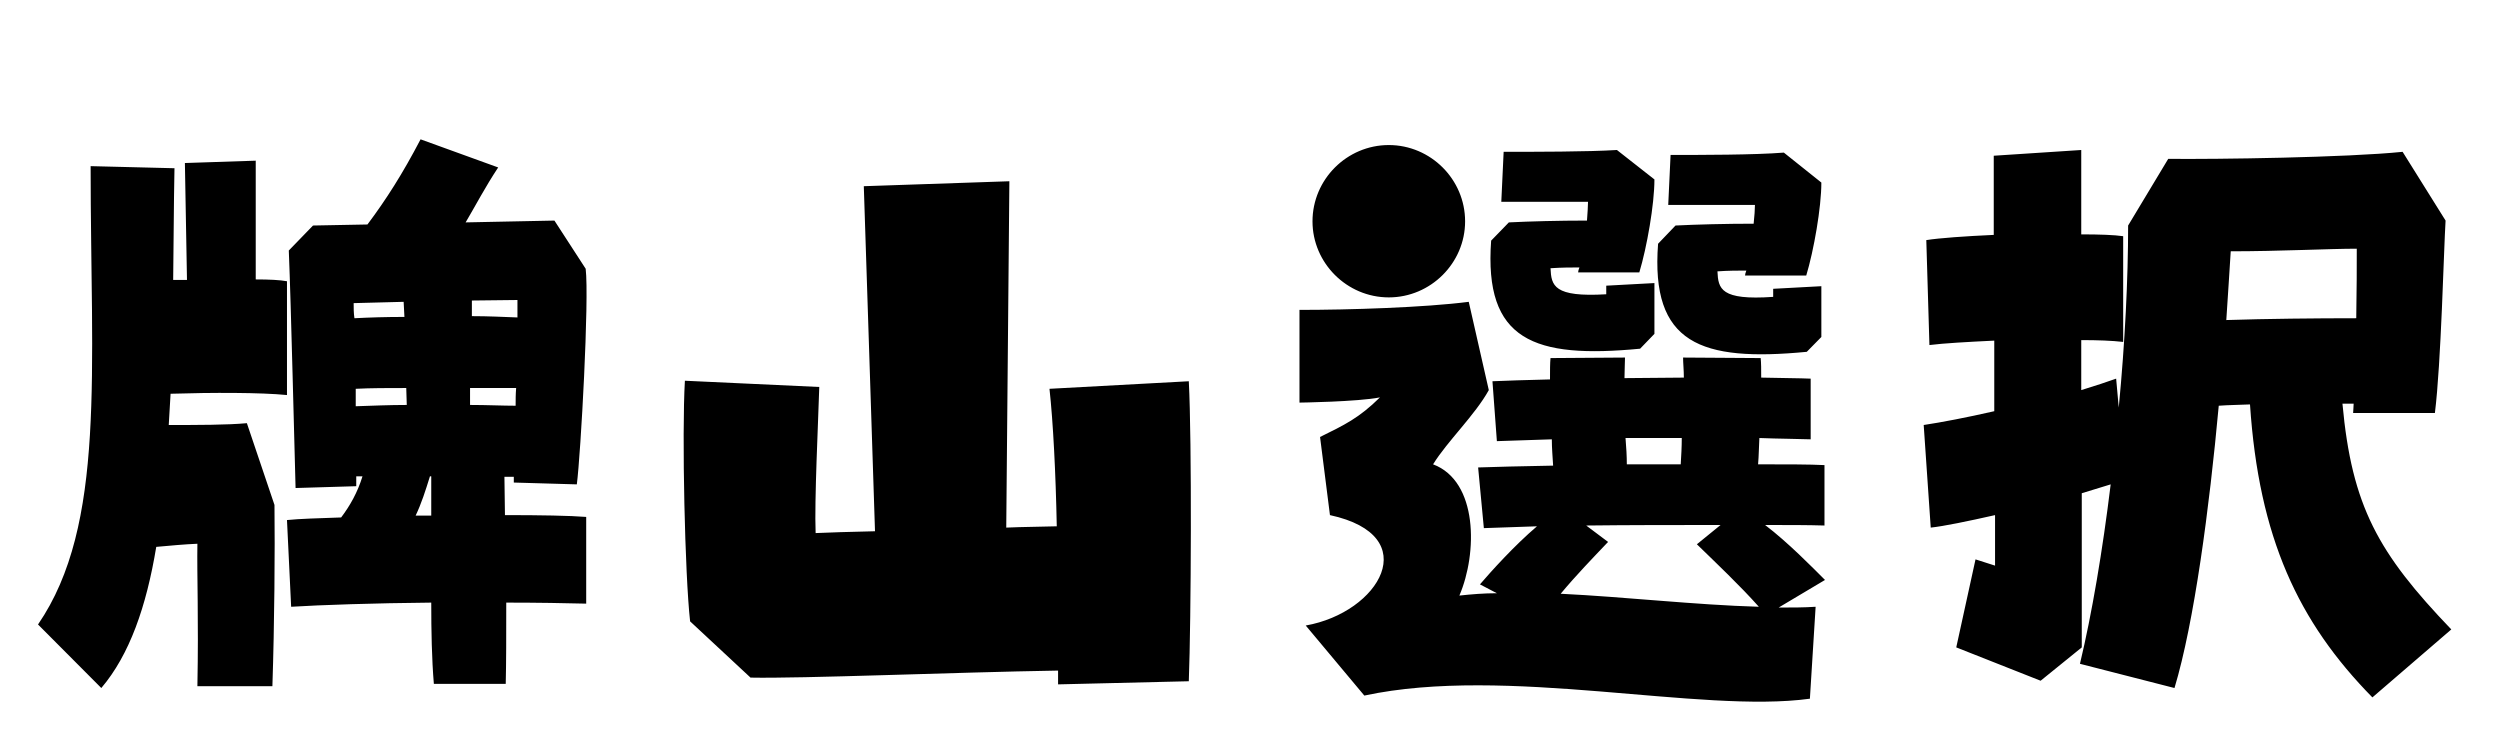 <svg xmlns="http://www.w3.org/2000/svg" viewBox="0 0 96 28.8">
  <path d="M19.37 18.31C19.49 18.31 19.61 18.31 19.73 18.31L19.73 18.53L22.15 18.60C22.30 17.45 22.63 11.47 22.49 10.32L21.29 8.47L17.88 8.54C18.26 7.90 18.62 7.20 19.13 6.43L16.15 5.35C15.46 6.67 14.83 7.66 14.11 8.62L12.02 8.66L11.09 9.62C11.18 11.83 11.30 17.04 11.35 18.74L13.68 18.67C13.68 18.55 13.68 18.43 13.68 18.29L13.92 18.29C13.73 18.91 13.44 19.42 13.10 19.87C12.24 19.90 11.50 19.92 11.02 19.97L11.18 23.30C12.29 23.23 14.40 23.16 16.56 23.14C16.56 24.24 16.58 25.30 16.66 26.26L19.42 26.26C19.44 25.49 19.44 24.36 19.44 23.14C20.64 23.14 21.74 23.16 22.51 23.18L22.51 19.85C21.89 19.80 20.74 19.78 19.39 19.78C19.39 19.27 19.37 18.77 19.37 18.31ZM9.48 16.25C8.74 16.32 7.58 16.32 6.48 16.32L6.55 15.12C8.14 15.07 10.03 15.07 11.02 15.17L11.02 10.80C10.75 10.75 10.34 10.73 9.82 10.73L9.82 6.17L7.10 6.26L7.18 10.75L6.65 10.75C6.67 9.36 6.67 7.92 6.70 6.46L3.48 6.38C3.48 14.28 4.08 20.16 1.46 23.98L3.89 26.42C4.97 25.15 5.62 23.30 6 21C6.55 20.95 7.10 20.90 7.58 20.88C7.56 22.10 7.63 23.74 7.58 26.35L10.46 26.35C10.54 23.93 10.56 21.14 10.54 19.39ZM19.87 12.19C19.34 12.17 18.74 12.14 18.12 12.14L18.12 11.54L19.87 11.52ZM15.50 11.59L15.53 12.17C14.83 12.17 14.18 12.19 13.61 12.22C13.58 12.02 13.58 11.83 13.58 11.64ZM13.66 14.93C14.23 14.90 14.90 14.90 15.60 14.90L15.62 15.55C14.95 15.55 14.28 15.58 13.66 15.60ZM18.05 14.90L19.82 14.90C19.80 15.14 19.80 15.36 19.80 15.58C19.30 15.58 18.70 15.55 18.05 15.55ZM16.51 18.29L16.56 18.29C16.56 18.77 16.56 19.27 16.56 19.80L15.96 19.80C16.18 19.34 16.34 18.84 16.51 18.29ZM40.30 14.93C40.44 16.20 40.54 18.17 40.58 20.21C39.96 20.23 39.29 20.23 38.64 20.26L38.76 6.96L33.17 7.15L33.60 20.40C32.62 20.42 31.80 20.45 31.32 20.47C31.27 19.22 31.42 16.20 31.46 14.86L26.30 14.62C26.18 16.66 26.30 22.08 26.50 23.86L28.82 26.02C30.79 26.06 36.53 25.82 40.63 25.75L40.63 26.28L45.65 26.16C45.74 23.78 45.77 16.94 45.65 14.64ZM53.33 11.42C54.94 11.42 56.26 10.10 56.26 8.50C56.26 6.89 54.94 5.57 53.33 5.57C51.72 5.57 50.40 6.89 50.40 8.50C50.40 10.10 51.72 11.42 53.33 11.42ZM63.53 12.82L63.53 10.87L61.68 10.97L61.68 11.30C59.66 11.42 59.57 10.97 59.54 10.30C59.98 10.27 60.34 10.27 60.65 10.27C60.62 10.34 60.60 10.42 60.60 10.46L62.95 10.46C63.24 9.50 63.53 7.85 63.53 6.89L62.09 5.76C60.98 5.83 58.90 5.83 57.74 5.83L57.65 7.75L60.98 7.75C60.98 7.92 60.96 8.18 60.94 8.47C59.86 8.47 58.73 8.50 57.94 8.54L57.26 9.24C56.98 13.08 58.90 13.78 62.98 13.39ZM69.94 12.94L69.94 10.99L68.09 11.09L68.09 11.40C66.07 11.54 65.98 11.09 65.95 10.42C66.38 10.39 66.74 10.39 67.06 10.39C67.03 10.46 67.01 10.54 67.01 10.58L69.36 10.58C69.65 9.62 69.94 7.97 69.94 7.01L68.50 5.86C67.39 5.95 65.30 5.95 64.15 5.95L64.06 7.87L67.39 7.87C67.39 8.04 67.37 8.30 67.34 8.59C66.26 8.59 65.14 8.62 64.34 8.66L63.67 9.36C63.38 13.20 65.30 13.90 69.38 13.51ZM70.08 22.27C69.60 21.79 68.66 20.83 67.78 20.16C68.66 20.16 69.43 20.16 70.06 20.18L70.06 17.86C69.50 17.83 68.59 17.83 67.51 17.83C67.54 17.50 67.54 17.16 67.56 16.82C68.33 16.85 69 16.85 69.53 16.87L69.53 14.54C69.10 14.52 68.42 14.52 67.63 14.50C67.63 14.18 67.63 13.94 67.61 13.75L64.63 13.73C64.63 13.94 64.66 14.21 64.66 14.50C63.91 14.50 63.14 14.52 62.38 14.52C62.38 14.21 62.40 13.94 62.40 13.73L59.54 13.75C59.52 13.94 59.52 14.23 59.52 14.57C58.58 14.59 57.82 14.62 57.31 14.64L57.48 16.94L59.59 16.87C59.59 17.21 59.62 17.54 59.64 17.88C58.42 17.90 57.38 17.93 56.76 17.95L56.98 20.28L59.02 20.21C58.15 20.95 57.26 21.94 56.83 22.44L57.48 22.78C56.98 22.78 56.50 22.82 56.04 22.87C56.74 21.24 56.76 18.48 55.03 17.83C55.58 16.94 56.64 15.94 57.17 14.98L56.40 11.59C54.70 11.81 51.79 11.90 49.90 11.90L49.90 15.46C49.90 15.46 52.13 15.43 52.99 15.26C52.18 16.06 51.62 16.32 50.69 16.78L51.07 19.78C54.72 20.57 52.97 23.52 50.14 24.02L52.39 26.71C57.84 25.54 65.30 27.41 69.50 26.83L69.72 23.30C69.26 23.33 68.81 23.33 68.30 23.33ZM62.42 16.82L64.58 16.82C64.58 17.16 64.56 17.50 64.54 17.83L62.47 17.83C62.47 17.52 62.45 17.18 62.42 16.82ZM65.16 20.90C65.90 21.62 66.82 22.49 67.54 23.30C65.11 23.23 62.40 22.92 59.93 22.80C60.53 22.08 61.18 21.41 61.75 20.81L60.91 20.18C62.54 20.16 64.39 20.16 66.07 20.16ZM94.13 24.17C91.32 21.24 90.31 19.44 89.95 15.50L90.38 15.50C90.38 15.65 90.36 15.77 90.36 15.86L93.50 15.86C93.74 13.94 93.84 9.60 93.91 8.47L92.26 5.83C90.12 6.05 85.10 6.12 83.26 6.10L81.72 8.66C81.72 10.70 81.60 13.15 81.36 15.65L81.26 14.54C80.93 14.66 80.47 14.81 79.92 14.98L79.92 13.06C80.54 13.06 81.10 13.08 81.53 13.13L81.53 9.07C81.19 9.02 80.62 9 79.92 9L79.92 5.76L76.56 5.98L76.56 9.02C75.46 9.07 74.47 9.14 73.97 9.22L74.09 13.25C74.64 13.18 75.55 13.13 76.58 13.08L76.58 15.79C75.53 16.03 74.54 16.22 73.87 16.32L74.14 20.26C74.62 20.21 75.55 20.02 76.61 19.78L76.61 21.72L75.86 21.48L75.12 24.86L78.36 26.14L79.94 24.86L79.94 18.94L81.05 18.60C80.74 21.14 80.33 23.57 79.87 25.49L83.50 26.42C84.26 23.90 84.84 19.51 85.20 15.58C85.58 15.55 85.99 15.55 86.40 15.53C86.74 20.64 88.25 23.88 91.10 26.78ZM85.66 9.65C87.53 9.65 89.45 9.55 90.50 9.55C90.50 10.15 90.50 11.16 90.48 12.22C88.94 12.22 87.02 12.24 85.49 12.29C85.56 11.30 85.61 10.39 85.66 9.65Z" transform="translate(0, 0)" />
</svg>
